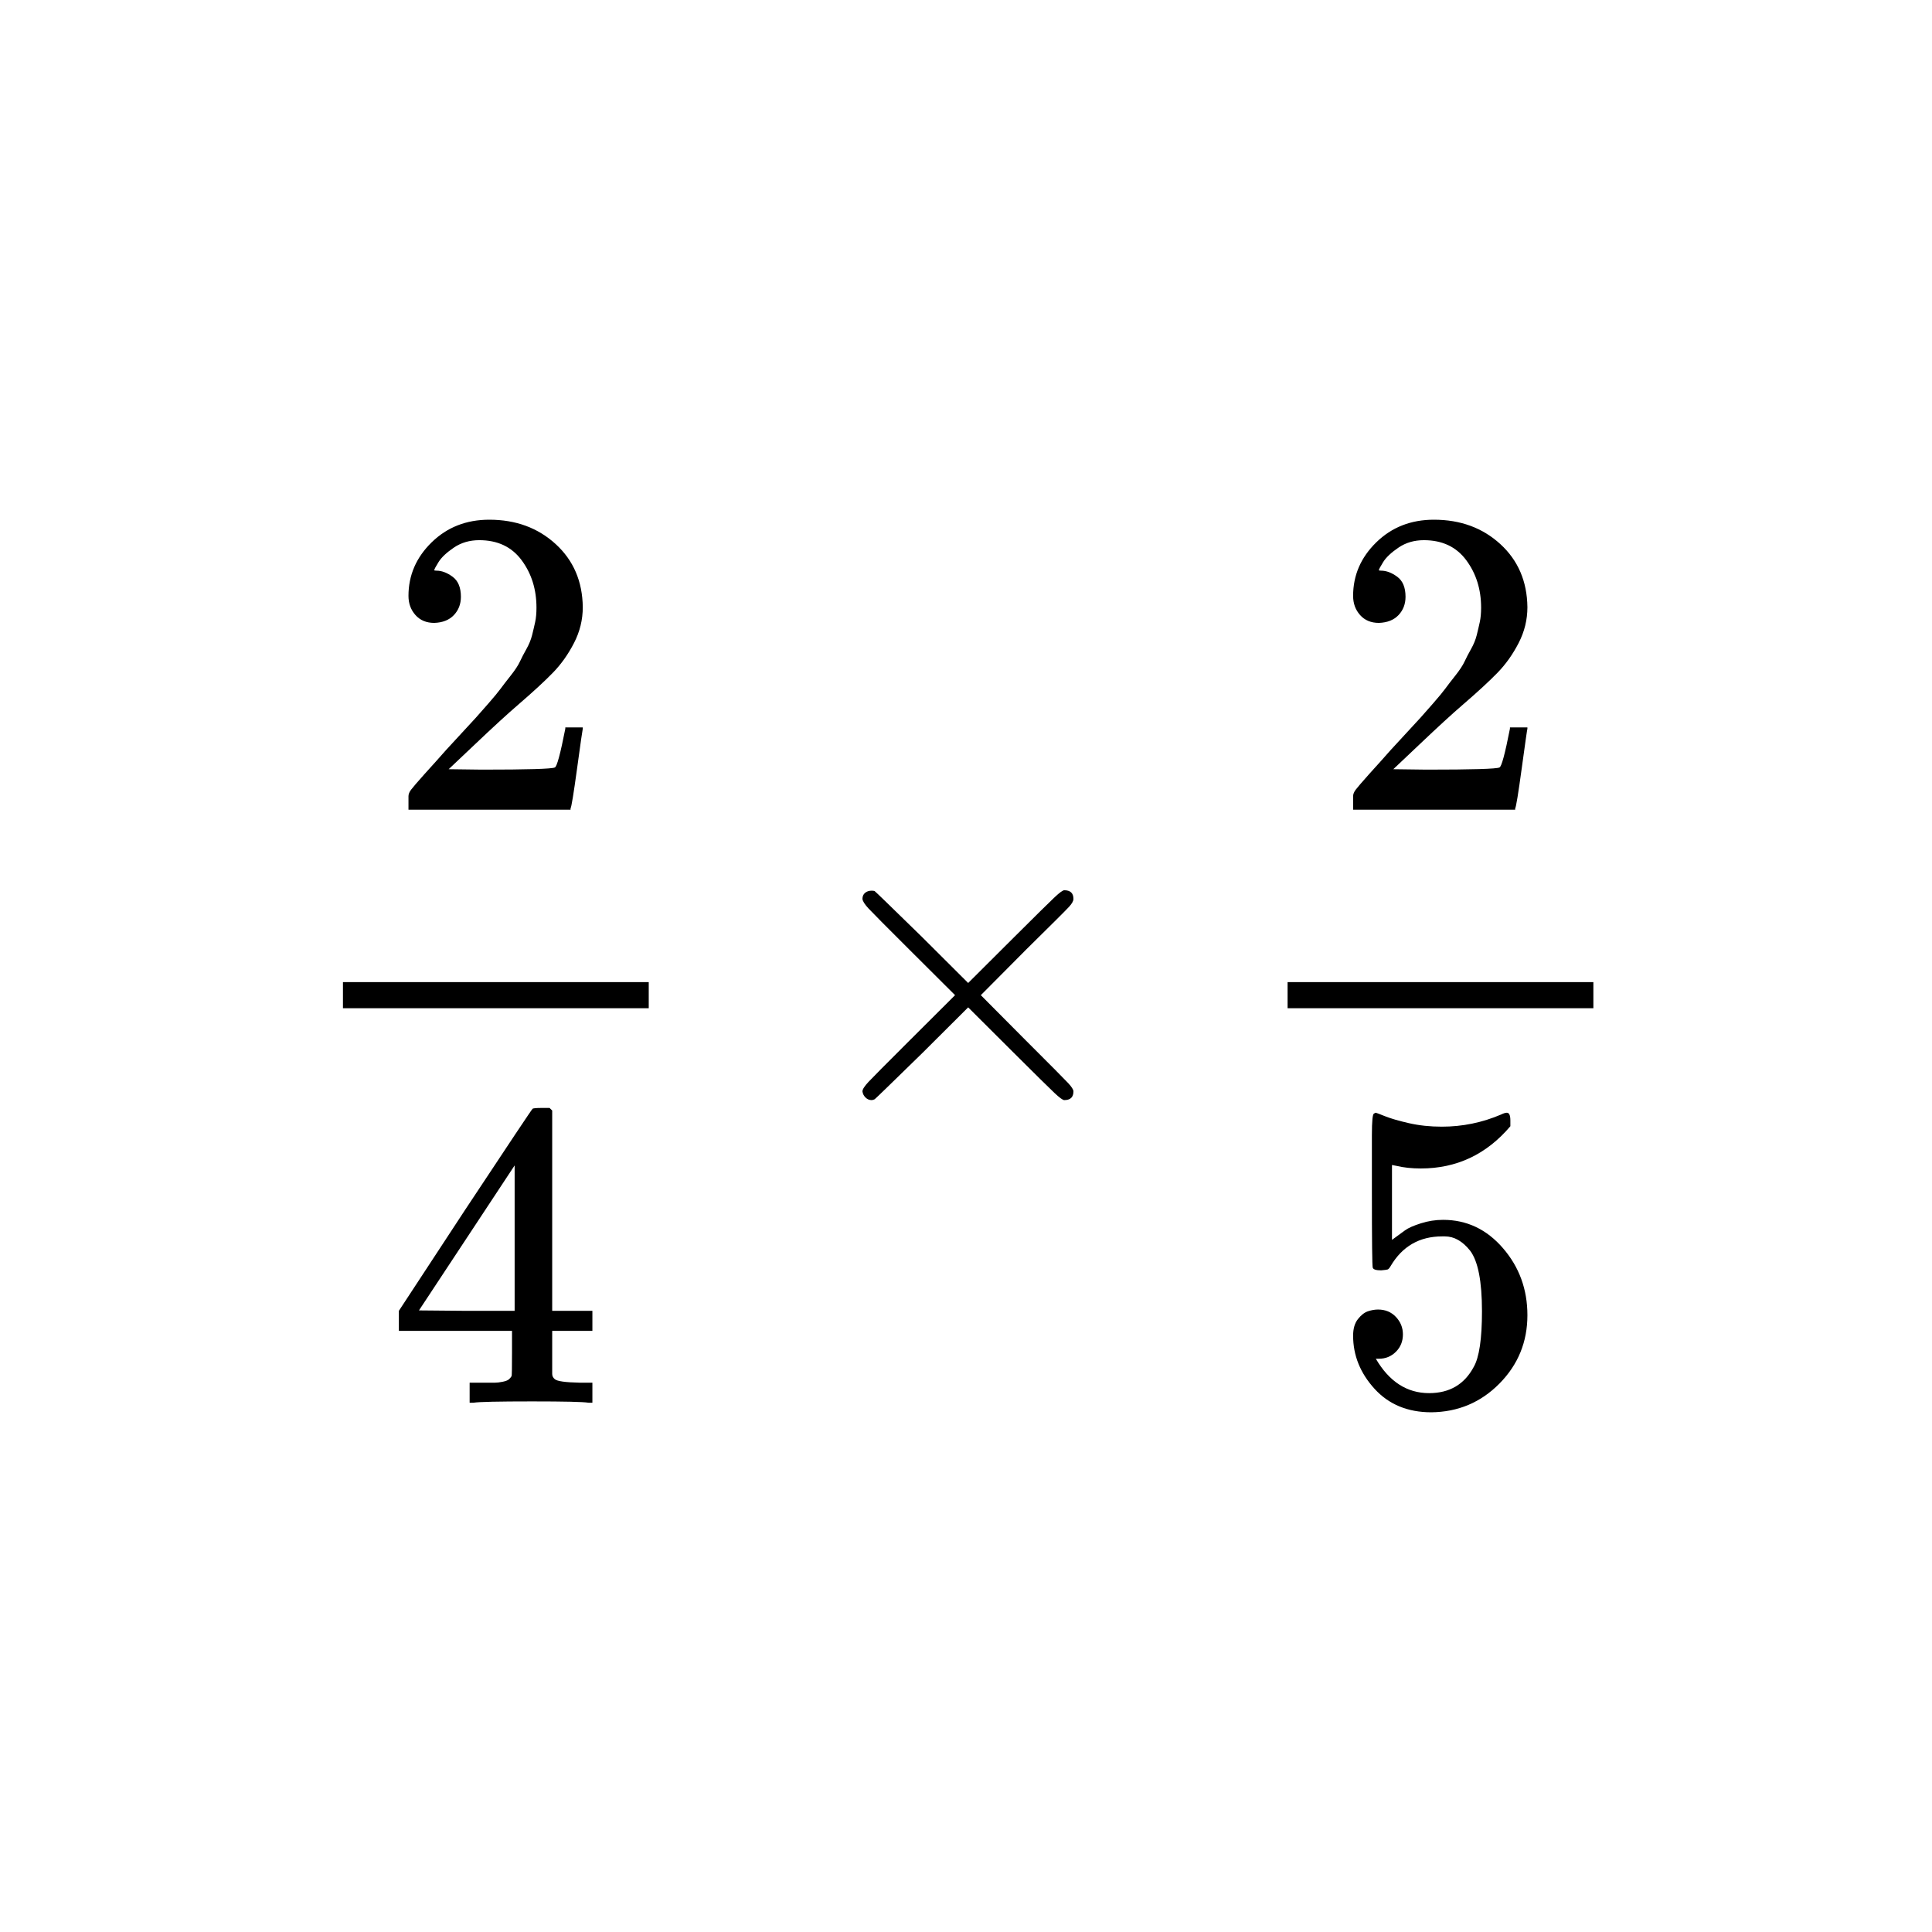 <svg xmlns="http://www.w3.org/2000/svg" xmlns:xlink="http://www.w3.org/1999/xlink" width="1000" zoomAndPan="magnify" viewBox="0 0 750 750" height="1000" preserveAspectRatio="xMidYMid meet" version="1.0"><defs><clipPath id="00da1d2258"><path d="M 158 201.75 L 227 201.75 L 227 315 L 158 315 Z M 158 201.75 " clip-rule="nonzero"/></clipPath><clipPath id="53a2013e58"><path d="M 525 201.75 L 593 201.75 L 593 315 L 525 315 Z M 525 201.75 " clip-rule="nonzero"/></clipPath><clipPath id="4af25fc297"><path d="M 525 431 L 593 431 L 593 548.25 L 525 548.25 Z M 525 431 " clip-rule="nonzero"/></clipPath></defs><rect x="-75" width="900" fill="#ffffff" y="-75" height="900" fill-opacity="1"/><rect x="-75" width="900" fill="#ffffff" y="-75" height="900" fill-opacity="1"/><g clip-path="url(#00da1d2258)"><path fill="#000000" d="M 168.578 241.809 C 165.523 241.809 163.094 240.793 161.285 238.766 C 159.477 236.738 158.57 234.258 158.57 231.328 C 158.57 223.328 161.566 216.398 167.559 210.539 C 173.551 204.68 181.012 201.75 189.945 201.75 C 200.23 201.75 208.824 204.906 215.719 211.215 C 222.617 217.527 226.121 225.695 226.234 235.723 C 226.234 240.57 225.105 245.188 222.844 249.582 C 220.582 253.98 217.867 257.809 214.703 261.078 C 211.539 264.344 207.016 268.516 201.137 273.586 C 197.066 277.078 191.414 282.262 184.18 289.137 L 174.172 298.602 L 187.062 298.77 C 204.812 298.77 214.25 298.488 215.383 297.926 C 216.172 297.699 217.531 292.684 219.453 282.883 L 219.453 282.375 L 226.234 282.375 L 226.234 282.883 C 226.121 283.219 225.387 288.348 224.031 298.262 C 222.672 308.18 221.824 313.363 221.484 313.812 L 221.484 314.32 L 158.57 314.32 L 158.57 309.082 C 158.57 308.293 158.91 307.445 159.59 306.547 C 160.266 305.645 161.965 303.672 164.676 300.629 C 167.953 297.023 170.781 293.867 173.156 291.164 C 174.172 290.035 176.094 287.953 178.922 284.91 C 181.746 281.867 183.668 279.781 184.688 278.656 C 185.703 277.527 187.344 275.672 189.605 273.078 C 191.867 270.488 193.449 268.57 194.352 267.332 C 195.258 266.094 196.559 264.402 198.254 262.262 C 199.949 260.121 201.137 258.316 201.816 256.852 C 202.492 255.387 203.34 253.754 204.359 251.949 C 205.375 250.148 206.109 248.344 206.562 246.543 C 207.016 244.738 207.41 243.047 207.75 241.473 C 208.09 239.895 208.258 238.035 208.258 235.895 C 208.258 228.793 206.336 222.652 202.492 217.469 C 198.648 212.285 193.168 209.695 186.043 209.695 C 182.312 209.695 179.035 210.652 176.207 212.566 C 173.383 214.484 171.402 216.344 170.273 218.145 C 169.141 219.949 168.578 221.02 168.578 221.355 C 168.578 221.469 168.859 221.527 169.426 221.527 C 171.461 221.527 173.551 222.316 175.699 223.891 C 177.848 225.469 178.922 228.062 178.922 231.668 C 178.922 234.484 178.016 236.852 176.207 238.766 C 174.398 240.684 171.855 241.695 168.578 241.809 Z M 168.578 241.809 " fill-opacity="1" fill-rule="nonzero"/></g><path fill="#000000" d="M 228.438 544.531 C 226.402 544.195 219.113 544.023 206.562 544.023 C 193.449 544.023 185.875 544.195 183.84 544.531 L 182.312 544.531 L 182.312 536.758 L 187.57 536.758 C 189.832 536.758 191.355 536.758 192.148 536.758 C 192.941 536.758 193.902 536.645 195.031 536.418 C 196.16 536.191 196.953 535.91 197.406 535.574 C 197.859 535.234 198.254 534.785 198.594 534.223 C 198.707 533.996 198.762 530.953 198.762 525.094 L 198.762 516.641 L 154.84 516.641 L 154.84 508.867 L 180.449 469.824 C 197.746 443.68 206.508 430.551 206.734 430.441 C 206.957 430.215 208.145 430.102 210.293 430.102 L 213.348 430.102 L 214.363 431.117 L 214.363 508.867 L 229.965 508.867 L 229.965 516.641 L 214.363 516.641 L 214.363 525.262 C 214.363 529.883 214.363 532.586 214.363 533.375 C 214.363 534.164 214.703 534.84 215.383 535.402 C 216.285 536.191 219.508 536.645 225.047 536.758 L 229.965 536.758 L 229.965 544.531 Z M 199.781 508.867 L 199.781 452.414 L 162.641 508.699 L 181.125 508.867 Z M 199.781 508.867 " fill-opacity="1" fill-rule="nonzero"/><path fill="#000000" d="M 133.133 391.395 L 251.84 391.395 L 251.84 381.254 L 133.133 381.254 Z M 133.133 391.395 " fill-opacity="1" fill-rule="nonzero"/><path fill="#000000" d="M 416.711 423.68 C 416.711 425.934 415.523 427.059 413.148 427.059 C 412.582 427.059 411.34 426.156 409.418 424.355 C 407.496 422.551 402.184 417.312 393.477 408.637 L 375.84 391.059 L 358.035 408.805 C 346.051 420.523 339.887 426.496 339.551 426.723 C 339.098 426.945 338.703 427.059 338.363 427.059 C 337.457 427.059 336.668 426.723 335.988 426.047 C 335.309 425.371 334.914 424.582 334.801 423.68 C 334.801 422.891 335.594 421.652 337.176 419.961 C 338.758 418.27 344.07 412.918 353.117 403.902 L 370.754 386.324 L 353.117 368.746 C 343.957 359.617 338.645 354.266 337.176 352.688 C 335.707 351.109 334.914 349.871 334.801 348.969 C 334.801 347.957 335.141 347.168 335.82 346.605 C 336.496 346.039 337.344 345.758 338.363 345.758 C 338.926 345.758 339.324 345.816 339.551 345.93 C 339.887 346.152 346.051 352.125 358.035 363.844 L 375.84 381.594 L 393.477 364.012 C 402.184 355.336 407.496 350.098 409.418 348.293 C 411.34 346.492 412.582 345.59 413.148 345.59 C 415.523 345.59 416.711 346.715 416.711 348.969 C 416.711 349.758 416.145 350.773 415.012 352.012 C 413.883 353.254 408.344 358.773 398.395 368.578 L 380.758 386.324 L 398.395 404.07 C 407.891 413.539 413.316 419.004 414.676 420.469 C 416.031 421.934 416.711 423.004 416.711 423.68 Z M 416.711 423.68 " fill-opacity="1" fill-rule="nonzero"/><g clip-path="url(#53a2013e58)"><path fill="#000000" d="M 535.281 241.809 C 532.23 241.809 529.797 240.793 527.988 238.766 C 526.18 236.738 525.277 234.258 525.277 231.328 C 525.277 223.328 528.273 216.398 534.266 210.539 C 540.254 204.68 547.719 201.75 556.648 201.75 C 566.938 201.75 575.527 204.906 582.426 211.215 C 589.32 217.527 592.824 225.695 592.938 235.723 C 592.938 240.57 591.809 245.188 589.547 249.582 C 587.285 253.98 584.574 257.809 581.406 261.078 C 578.242 264.344 573.719 268.516 567.84 273.586 C 563.77 277.078 558.117 282.262 550.883 289.137 L 540.879 298.602 L 553.766 298.77 C 571.516 298.77 580.957 298.488 582.086 297.926 C 582.879 297.699 584.234 292.684 586.156 282.883 L 586.156 282.375 L 592.938 282.375 L 592.938 282.883 C 592.824 283.219 592.09 288.348 590.734 298.262 C 589.379 308.18 588.531 313.363 588.191 313.812 L 588.191 314.32 L 525.277 314.32 L 525.277 309.082 C 525.277 308.293 525.613 307.445 526.293 306.547 C 526.973 305.645 528.668 303.672 531.379 300.629 C 534.66 297.023 537.484 293.867 539.859 291.164 C 540.879 290.035 542.801 287.953 545.625 284.91 C 548.453 281.867 550.375 279.781 551.391 278.656 C 552.41 277.527 554.047 275.672 556.309 273.078 C 558.57 270.488 560.152 268.57 561.059 267.332 C 561.961 266.094 563.262 264.402 564.957 262.262 C 566.652 260.121 567.84 258.316 568.52 256.852 C 569.199 255.387 570.047 253.754 571.062 251.949 C 572.082 250.148 572.816 248.344 573.27 246.543 C 573.719 244.738 574.117 243.047 574.453 241.473 C 574.793 239.895 574.965 238.035 574.965 235.895 C 574.965 228.793 573.043 222.652 569.199 217.469 C 565.355 212.285 559.871 209.695 552.75 209.695 C 549.016 209.695 545.738 210.652 542.914 212.566 C 540.086 214.484 538.109 216.344 536.977 218.145 C 535.848 219.949 535.281 221.02 535.281 221.355 C 535.281 221.469 535.562 221.527 536.129 221.527 C 538.164 221.527 540.254 222.316 542.402 223.891 C 544.551 225.469 545.625 228.062 545.625 231.668 C 545.625 234.484 544.723 236.852 542.914 238.766 C 541.102 240.684 538.559 241.695 535.281 241.809 Z M 535.281 241.809 " fill-opacity="1" fill-rule="nonzero"/></g><g clip-path="url(#4af25fc297)"><path fill="#000000" d="M 544.609 517.996 C 544.609 520.699 543.703 522.953 541.895 524.754 C 540.086 526.559 537.883 527.461 535.281 527.461 L 534.094 527.461 C 539.293 536.363 546.191 540.812 554.781 540.812 C 562.695 540.812 568.461 537.434 572.082 530.672 C 574.23 526.953 575.301 519.742 575.301 509.035 C 575.301 497.43 573.777 489.598 570.723 485.543 C 567.785 481.824 564.508 479.965 560.887 479.965 L 559.871 479.965 C 551.051 479.965 544.383 483.797 539.859 491.457 C 539.406 492.246 539.012 492.699 538.672 492.809 C 538.332 492.922 537.484 493.035 536.129 493.148 C 534.207 493.148 533.133 492.809 532.906 492.133 C 532.68 491.684 532.566 481.824 532.566 462.555 L 532.566 440.75 C 532.566 435.117 532.852 432.301 533.414 432.301 C 533.641 432.074 533.867 431.961 534.094 431.961 C 534.207 431.961 535.395 432.41 537.656 433.312 C 539.918 434.215 543.027 435.117 546.98 436.02 C 550.938 436.918 555.18 437.371 559.699 437.371 C 567.727 437.371 575.414 435.793 582.766 432.637 C 583.668 432.188 584.402 431.961 584.969 431.961 C 585.875 431.961 586.324 432.977 586.324 435.004 L 586.324 437.199 C 577.055 448.133 565.469 453.598 551.562 453.598 C 548.055 453.598 544.891 453.258 542.066 452.582 L 540.367 452.246 L 540.367 481.316 C 542.516 479.738 544.211 478.5 545.457 477.598 C 546.699 476.695 548.734 475.793 551.562 474.895 C 554.387 473.992 557.27 473.543 560.211 473.543 C 569.367 473.543 577.113 477.203 583.441 484.527 C 589.773 491.852 592.938 500.527 592.938 510.559 C 592.938 520.926 589.32 529.77 582.086 537.094 C 574.852 544.418 566.031 548.137 555.633 548.25 C 546.473 548.25 539.125 545.207 533.586 539.121 C 528.047 533.039 525.277 526.164 525.277 518.5 C 525.277 515.797 525.898 513.656 527.141 512.078 C 528.387 510.5 529.684 509.488 531.043 509.035 C 532.398 508.586 533.699 508.359 534.941 508.359 C 537.77 508.359 540.086 509.316 541.895 511.234 C 543.703 513.148 544.609 515.402 544.609 517.996 Z M 544.609 517.996 " fill-opacity="1" fill-rule="nonzero"/></g><path fill="#000000" d="M 499.84 391.395 L 618.547 391.395 L 618.547 381.254 L 499.84 381.254 Z M 499.84 391.395 " fill-opacity="1" fill-rule="nonzero"/></svg>